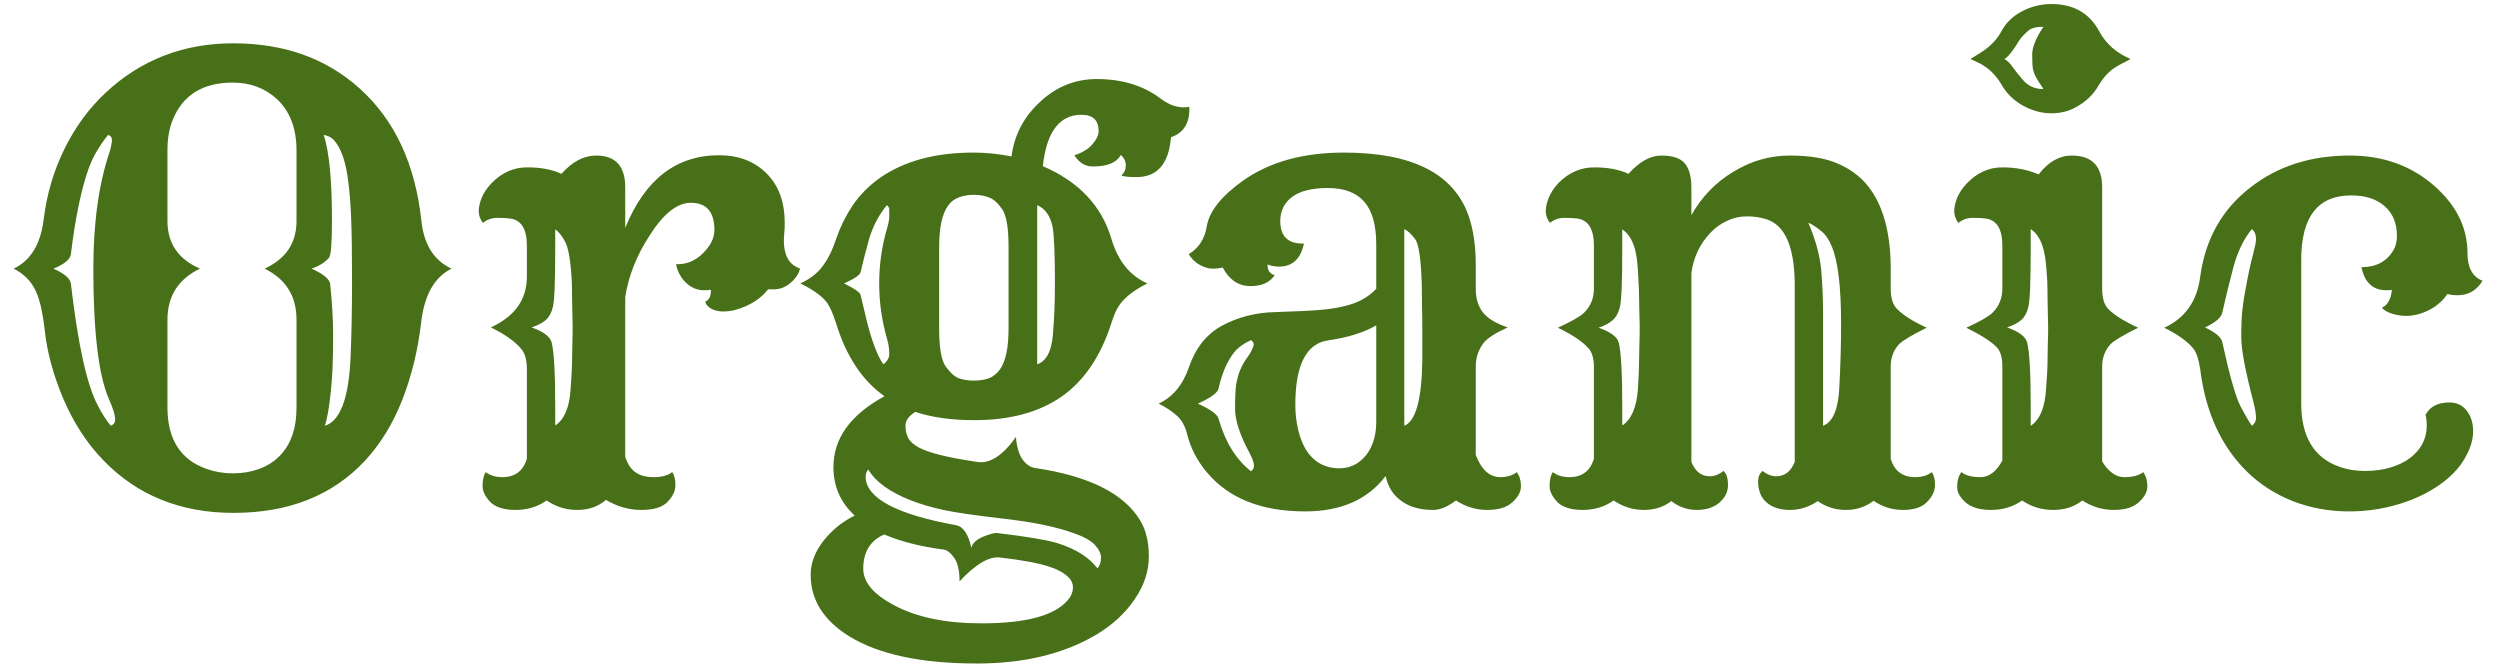 <svg width="124" height="33" viewBox="0 0 124 33" fill="none" xmlns="http://www.w3.org/2000/svg">
<path d="M5.127 22.832C4.316 21.992 3.657 20.981 3.149 19.8C2.651 18.618 2.344 17.5 2.227 16.445C2.109 15.391 1.929 14.663 1.685 14.263C1.45 13.852 1.113 13.54 0.674 13.325C1.523 12.925 2.021 12.104 2.168 10.864C2.324 9.614 2.671 8.447 3.208 7.363C3.745 6.279 4.429 5.352 5.259 4.58C7.007 2.959 9.111 2.148 11.572 2.148C14.102 2.148 16.196 2.9 17.856 4.404C19.585 5.967 20.601 8.154 20.903 10.967C21.03 12.139 21.528 12.925 22.398 13.325C21.548 13.745 21.045 14.634 20.889 15.991C20.732 17.349 20.425 18.618 19.966 19.8C19.507 20.981 18.892 21.992 18.12 22.832C16.509 24.57 14.331 25.439 11.587 25.439C8.96 25.439 6.807 24.57 5.127 22.832ZM9.917 13.325C8.843 13.843 8.306 14.688 8.306 15.859V20.21C8.306 21.802 8.965 22.822 10.283 23.271C10.674 23.408 11.099 23.477 11.558 23.477C12.017 23.477 12.437 23.408 12.817 23.271C13.208 23.135 13.545 22.93 13.828 22.656C14.414 22.09 14.707 21.274 14.707 20.21V15.859C14.707 14.688 14.18 13.843 13.125 13.325C14.18 12.837 14.707 12.051 14.707 10.967V7.466C14.707 6.382 14.39 5.537 13.755 4.932C13.159 4.375 12.422 4.097 11.543 4.097C10.049 4.097 9.053 4.722 8.555 5.972C8.389 6.392 8.306 6.89 8.306 7.466V10.967C8.306 12.07 8.843 12.856 9.917 13.325ZM16.055 6.689C16.328 7.51 16.465 8.921 16.465 10.923C16.465 12.056 16.416 12.676 16.318 12.783C16.221 12.891 16.123 12.979 16.025 13.047C15.85 13.164 15.659 13.257 15.454 13.325C16.04 13.589 16.348 13.843 16.377 14.087C16.475 15.044 16.523 15.874 16.523 16.577C16.523 17.27 16.514 17.832 16.494 18.262C16.475 18.682 16.445 19.072 16.406 19.434C16.328 20.205 16.23 20.767 16.113 21.118C16.875 20.884 17.3 19.756 17.388 17.734C17.436 16.602 17.461 15.342 17.461 13.955C17.461 12.559 17.446 11.514 17.417 10.82C17.388 10.117 17.344 9.541 17.285 9.092C17.168 8.057 16.924 7.339 16.553 6.938C16.445 6.821 16.279 6.738 16.055 6.689ZM5.493 21.118C5.64 21.06 5.713 20.957 5.713 20.811C5.713 20.596 5.61 20.259 5.405 19.8C4.888 18.618 4.629 16.46 4.629 13.325C4.629 11.04 4.902 9.097 5.449 7.495C5.518 7.251 5.552 7.065 5.552 6.938C5.552 6.812 5.488 6.729 5.361 6.689C4.902 7.266 4.575 7.837 4.38 8.403C4.019 9.438 3.73 10.84 3.516 12.607C3.486 12.861 3.198 13.101 2.651 13.325C3.198 13.569 3.486 13.818 3.516 14.072C3.867 17.1 4.316 19.121 4.863 20.137C5.049 20.498 5.259 20.825 5.493 21.118ZM27.114 24.824C26.665 25.137 26.152 25.293 25.576 25.293C25 25.293 24.58 25.161 24.316 24.898C24.062 24.624 23.936 24.365 23.936 24.121C23.936 23.799 23.989 23.564 24.097 23.418C24.311 23.584 24.585 23.667 24.917 23.667C25.542 23.667 25.947 23.364 26.133 22.759V18.32C26.133 17.871 26.045 17.539 25.869 17.324C25.557 16.943 25.049 16.582 24.346 16.24C25.537 15.693 26.133 14.854 26.133 13.721V12.183C26.133 11.352 25.85 10.903 25.283 10.835C25.117 10.815 24.907 10.806 24.653 10.806C24.399 10.806 24.165 10.889 23.95 11.055C23.814 10.869 23.745 10.679 23.745 10.483C23.745 10.278 23.794 10.054 23.892 9.81C23.999 9.556 24.16 9.316 24.375 9.092C24.883 8.564 25.474 8.301 26.148 8.301C26.831 8.301 27.398 8.408 27.847 8.623C28.384 8.018 28.96 7.715 29.575 7.715C30.532 7.715 31.011 8.242 31.011 9.297V11.304C31.987 8.901 33.54 7.7 35.669 7.7C36.626 7.7 37.402 7.993 37.998 8.579C38.613 9.175 38.921 10 38.921 11.055V11.26C38.921 11.328 38.911 11.47 38.892 11.685C38.872 11.89 38.877 12.1 38.906 12.315C38.945 12.529 39.004 12.705 39.082 12.842C39.19 13.047 39.39 13.208 39.683 13.325C39.614 13.589 39.453 13.828 39.199 14.043C38.955 14.248 38.682 14.351 38.379 14.351H38.101C37.72 14.829 37.188 15.166 36.504 15.361C36.309 15.42 36.094 15.449 35.859 15.449C35.635 15.449 35.435 15.4 35.259 15.303C35.093 15.195 35 15.083 34.98 14.966C35.166 14.878 35.259 14.702 35.259 14.438V14.365C35.181 14.385 35.112 14.395 35.054 14.395H34.907C34.585 14.395 34.292 14.273 34.028 14.028C33.774 13.784 33.608 13.477 33.53 13.105C34.058 13.125 34.517 12.93 34.907 12.52C35.259 12.158 35.435 11.787 35.435 11.406C35.435 10.508 35.044 10.059 34.263 10.059C33.589 10.059 32.91 10.596 32.227 11.67C31.582 12.656 31.177 13.677 31.011 14.731V22.656C31.118 22.998 31.284 23.252 31.509 23.418C31.733 23.584 32.041 23.667 32.432 23.667C32.822 23.667 33.125 23.584 33.34 23.418C33.447 23.564 33.501 23.779 33.501 24.062C33.501 24.346 33.369 24.624 33.105 24.898C32.852 25.161 32.417 25.293 31.802 25.293C31.196 25.293 30.615 25.127 30.059 24.795C29.668 25.127 29.194 25.293 28.638 25.293C28.081 25.293 27.573 25.137 27.114 24.824ZM28.374 17.881C28.384 17.549 28.389 17.27 28.389 17.046C28.398 16.821 28.403 16.641 28.403 16.504V16.108C28.403 15.962 28.398 15.776 28.389 15.552C28.389 15.317 28.384 15.059 28.374 14.775C28.374 14.482 28.369 14.199 28.359 13.926C28.301 12.91 28.189 12.261 28.023 11.977C27.866 11.685 27.705 11.484 27.539 11.377V12.329C27.539 13.97 27.5 14.937 27.422 15.229C27.354 15.513 27.236 15.727 27.07 15.874C26.914 16.011 26.68 16.133 26.367 16.24C26.953 16.445 27.285 16.694 27.363 16.987C27.48 17.456 27.539 18.511 27.539 20.151V21.104C27.988 20.811 28.242 20.215 28.301 19.316C28.35 18.682 28.374 18.203 28.374 17.881ZM42.393 25.571C41.69 24.927 41.338 24.126 41.338 23.169C41.338 21.743 42.183 20.571 43.872 19.653C42.769 18.882 41.963 17.661 41.455 15.991C41.289 15.474 41.123 15.122 40.957 14.937C40.713 14.644 40.293 14.351 39.697 14.058C40.185 13.833 40.557 13.545 40.81 13.193C41.074 12.842 41.299 12.383 41.484 11.816C41.68 11.25 41.948 10.708 42.29 10.19C42.642 9.673 43.091 9.219 43.638 8.828C44.839 7.988 46.387 7.568 48.281 7.568C48.887 7.568 49.517 7.632 50.171 7.759C50.308 6.694 50.781 5.791 51.592 5.049C52.393 4.297 53.33 3.921 54.404 3.921C55.664 3.921 56.724 4.248 57.583 4.902C58.052 5.254 58.52 5.386 58.989 5.298C59.028 6.079 58.726 6.582 58.081 6.807C57.974 8.125 57.402 8.784 56.367 8.784C55.957 8.784 55.708 8.755 55.62 8.696C55.767 8.569 55.84 8.408 55.84 8.213C55.84 8.008 55.757 7.832 55.591 7.686C55.386 8.066 54.927 8.257 54.214 8.257C53.823 8.257 53.516 8.071 53.291 7.7C53.662 7.583 53.955 7.407 54.17 7.173C54.385 6.929 54.492 6.704 54.492 6.499C54.492 5.962 54.209 5.693 53.643 5.693C52.549 5.693 51.909 6.543 51.724 8.242C53.501 9.004 54.634 10.2 55.122 11.831C55.444 12.935 56.04 13.677 56.909 14.058C56.148 14.438 55.645 14.863 55.4 15.332C55.303 15.518 55.215 15.737 55.137 15.991C54.609 17.651 53.784 18.877 52.661 19.668C51.538 20.449 50.093 20.84 48.325 20.84C47.202 20.84 46.226 20.703 45.395 20.43C45.073 20.635 44.912 20.864 44.912 21.118C44.912 21.362 44.961 21.572 45.059 21.748C45.156 21.914 45.332 22.065 45.586 22.202C46.084 22.466 47.031 22.7 48.428 22.905C49.062 23.032 49.717 22.622 50.391 21.675C50.43 22.173 50.542 22.549 50.727 22.803C50.913 23.047 51.118 23.184 51.343 23.213C54.038 23.613 55.781 24.492 56.572 25.85C56.846 26.309 56.982 26.895 56.982 27.607C56.982 28.33 56.753 29.028 56.294 29.702C55.835 30.386 55.215 30.967 54.434 31.445C52.812 32.422 50.82 32.91 48.457 32.91C45.684 32.91 43.565 32.456 42.1 31.548C40.84 30.757 40.21 29.746 40.21 28.516C40.21 27.695 40.625 26.919 41.455 26.186C41.728 25.952 42.041 25.747 42.393 25.571ZM46.904 18.174C47.119 18.477 47.334 18.672 47.549 18.76C47.764 18.838 48.013 18.877 48.296 18.877C48.589 18.877 48.843 18.838 49.058 18.76C49.273 18.672 49.453 18.525 49.6 18.32C49.883 17.92 50.024 17.246 50.024 16.299V12.241C50.024 11.294 49.917 10.669 49.702 10.366C49.487 10.063 49.273 9.873 49.058 9.795C48.843 9.707 48.589 9.663 48.296 9.663C48.013 9.663 47.764 9.707 47.549 9.795C47.334 9.873 47.158 10.01 47.022 10.205C46.728 10.615 46.582 11.294 46.582 12.241V16.299C46.582 17.246 46.69 17.871 46.904 18.174ZM51.445 18.071C51.895 17.915 52.153 17.432 52.222 16.621C52.29 15.859 52.324 15.005 52.324 14.058C52.324 12.593 52.285 11.655 52.207 11.245C52.09 10.698 51.836 10.342 51.445 10.176V18.071ZM43.813 18.071C44.009 17.925 44.106 17.754 44.106 17.559C44.106 17.305 44.072 17.061 44.004 16.826C43.74 15.928 43.608 15.005 43.608 14.058C43.608 13.12 43.74 12.202 44.004 11.304C44.072 11.069 44.106 10.884 44.106 10.747V10.396C44.106 10.308 44.067 10.234 43.989 10.176C43.589 10.664 43.296 11.221 43.11 11.846C42.935 12.471 42.793 13.023 42.685 13.501C42.647 13.648 42.373 13.833 41.865 14.058C42.383 14.312 42.656 14.502 42.685 14.629L42.978 15.859C43.232 16.895 43.511 17.632 43.813 18.071ZM43.066 23.286C42.978 23.374 42.935 23.501 42.935 23.667C42.974 24.722 44.477 25.518 47.446 26.055C47.788 26.133 48.032 26.504 48.179 27.168C48.227 26.953 48.418 26.773 48.75 26.626C49.092 26.489 49.321 26.426 49.438 26.436C50.913 26.611 51.909 26.777 52.427 26.934C53.345 27.217 54.014 27.637 54.434 28.193C54.551 28.057 54.609 27.881 54.609 27.666C54.609 27.451 54.502 27.231 54.287 27.007C54.072 26.792 53.721 26.602 53.232 26.436C52.393 26.133 51.255 25.898 49.819 25.732C48.384 25.566 47.373 25.42 46.787 25.293C46.211 25.166 45.679 25.01 45.19 24.824C44.126 24.404 43.418 23.892 43.066 23.286ZM43.857 26.509C43.164 26.811 42.817 27.378 42.817 28.208C42.817 28.872 43.32 29.473 44.326 30.01C45.449 30.615 46.899 30.918 48.677 30.918C50.864 30.918 52.285 30.542 52.94 29.79C53.125 29.585 53.218 29.365 53.218 29.131C53.218 28.906 53.105 28.706 52.881 28.53C52.666 28.355 52.383 28.213 52.031 28.105C51.514 27.93 50.698 27.778 49.585 27.651C49.048 27.593 48.384 27.988 47.593 28.838C47.593 28.291 47.5 27.895 47.315 27.651C47.139 27.407 46.963 27.275 46.787 27.256C45.654 27.109 44.678 26.86 43.857 26.509ZM68.731 23.608C67.842 24.78 66.509 25.366 64.731 25.366C62.563 25.366 60.938 24.717 59.853 23.418C59.385 22.861 59.062 22.241 58.887 21.558C58.789 21.148 58.618 20.835 58.374 20.62C58.13 20.395 57.827 20.195 57.466 20.02C58.169 19.697 58.672 19.092 58.975 18.203C59.297 17.266 59.834 16.587 60.586 16.167C61.397 15.727 62.29 15.498 63.267 15.479C64.243 15.449 64.966 15.415 65.435 15.376C65.903 15.337 66.318 15.273 66.68 15.185C67.353 15.029 67.881 14.741 68.262 14.321V12.124C68.262 11.157 68.061 10.449 67.661 10C67.27 9.551 66.67 9.326 65.859 9.326C65.059 9.326 64.463 9.478 64.072 9.78C63.691 10.073 63.501 10.469 63.501 10.967C63.501 11.729 63.892 12.1 64.673 12.08C64.517 12.842 64.106 13.223 63.442 13.223C63.247 13.223 63.057 13.188 62.871 13.12V13.164C62.871 13.418 62.988 13.579 63.223 13.648C62.978 14.019 62.568 14.199 61.992 14.19C61.416 14.18 60.967 13.872 60.645 13.267C60.498 13.306 60.327 13.325 60.132 13.325C59.946 13.325 59.736 13.262 59.502 13.135C59.277 13.008 59.097 12.832 58.96 12.607C59.448 12.315 59.746 11.86 59.853 11.245C59.971 10.493 60.571 9.731 61.655 8.96C62.964 8.032 64.634 7.568 66.665 7.568C70.034 7.568 72.09 8.604 72.832 10.674C73.076 11.367 73.198 12.188 73.198 13.135V14.321C73.198 14.8 73.315 15.19 73.55 15.493C73.794 15.796 74.204 16.045 74.78 16.24C74.165 16.523 73.769 16.777 73.594 17.002C73.33 17.344 73.198 17.734 73.198 18.174V22.568C73.481 23.301 73.887 23.667 74.414 23.667C74.746 23.667 75.019 23.584 75.234 23.418C75.371 23.604 75.439 23.838 75.439 24.121C75.439 24.395 75.298 24.658 75.015 24.912C74.741 25.166 74.326 25.293 73.769 25.293C73.213 25.293 72.695 25.137 72.217 24.824C71.797 25.137 71.421 25.293 71.089 25.293C70.767 25.293 70.483 25.259 70.239 25.19C70.005 25.132 69.785 25.034 69.58 24.898C69.121 24.595 68.838 24.165 68.731 23.608ZM69.653 21.118C70.22 20.894 70.518 19.814 70.547 17.881C70.547 17.471 70.547 17.002 70.547 16.475C70.547 15.947 70.542 15.498 70.532 15.127C70.532 14.746 70.527 14.385 70.518 14.043C70.478 12.812 70.366 12.08 70.181 11.846C69.995 11.602 69.819 11.44 69.653 11.362V21.118ZM64.248 20.078C64.248 20.488 64.292 20.889 64.38 21.279C64.468 21.67 64.6 22.012 64.775 22.305C65.166 22.92 65.718 23.227 66.431 23.227C66.968 23.227 67.412 23.008 67.764 22.568C68.096 22.139 68.262 21.587 68.262 20.913V16.138C67.637 16.499 66.836 16.748 65.859 16.885C64.785 17.051 64.248 18.115 64.248 20.078ZM62.051 23.374C62.148 23.306 62.197 23.218 62.197 23.11C62.197 22.964 62.129 22.759 61.992 22.495C61.504 21.597 61.26 20.859 61.26 20.283C61.26 19.707 61.279 19.292 61.318 19.038C61.367 18.784 61.426 18.569 61.494 18.394C61.572 18.208 61.655 18.047 61.743 17.91C61.841 17.773 61.924 17.651 61.992 17.544C62.119 17.319 62.183 17.168 62.183 17.09C62.183 17.002 62.139 16.929 62.051 16.87C61.65 17.056 61.357 17.275 61.172 17.529C60.84 17.979 60.596 18.56 60.44 19.273C60.4 19.477 60.059 19.727 59.414 20.02C60.039 20.303 60.381 20.552 60.44 20.767C60.772 21.929 61.309 22.798 62.051 23.374ZM80.039 24.824C79.59 25.137 79.077 25.293 78.501 25.293C77.925 25.293 77.505 25.161 77.241 24.898C76.987 24.624 76.86 24.365 76.86 24.121C76.86 23.799 76.914 23.564 77.022 23.418C77.236 23.584 77.51 23.667 77.842 23.667C78.467 23.667 78.872 23.364 79.058 22.759V18.203C79.058 17.773 78.965 17.461 78.779 17.266C78.496 16.943 77.993 16.606 77.27 16.255C77.954 15.942 78.389 15.693 78.574 15.508C78.897 15.185 79.058 14.79 79.058 14.321V12.183C79.058 11.352 78.774 10.903 78.208 10.835C78.042 10.815 77.832 10.806 77.578 10.806C77.324 10.806 77.09 10.889 76.875 11.055C76.738 10.869 76.67 10.679 76.67 10.483C76.67 10.278 76.719 10.054 76.816 9.81C76.924 9.556 77.08 9.316 77.285 9.092C77.803 8.564 78.398 8.301 79.072 8.301C79.756 8.301 80.322 8.408 80.772 8.623C81.309 8.018 81.856 7.715 82.412 7.715C82.969 7.715 83.355 7.847 83.569 8.11C83.784 8.364 83.892 8.76 83.892 9.297V10.674C84.399 9.766 85.093 9.048 85.972 8.521C86.851 7.983 87.783 7.715 88.769 7.715C89.756 7.715 90.547 7.847 91.143 8.11C91.748 8.364 92.246 8.73 92.637 9.209C93.398 10.156 93.779 11.533 93.779 13.34V14.307C93.779 14.775 93.882 15.112 94.087 15.317C94.39 15.63 94.883 15.942 95.566 16.255C94.834 16.616 94.375 16.89 94.189 17.075C93.916 17.378 93.779 17.744 93.779 18.174V22.759C93.965 23.364 94.37 23.667 94.995 23.667C95.327 23.667 95.601 23.584 95.815 23.418C95.923 23.564 95.977 23.779 95.977 24.062C95.977 24.346 95.845 24.624 95.581 24.898C95.327 25.161 94.932 25.293 94.394 25.293C93.857 25.293 93.369 25.142 92.93 24.839C92.539 25.142 92.08 25.293 91.553 25.293C91.035 25.293 90.571 25.146 90.161 24.854C89.731 25.146 89.272 25.293 88.784 25.293C88.296 25.293 87.91 25.171 87.627 24.927C87.344 24.683 87.202 24.331 87.202 23.872C87.202 23.657 87.275 23.486 87.422 23.359C87.647 23.535 87.871 23.623 88.096 23.623C88.525 23.623 88.833 23.384 89.019 22.905V14.175C89.019 12.28 88.555 11.182 87.627 10.879C87.324 10.781 86.997 10.732 86.645 10.732C86.294 10.732 85.967 10.806 85.664 10.952C85.361 11.089 85.088 11.284 84.844 11.538C84.307 12.104 83.989 12.778 83.892 13.56V22.905C84.077 23.384 84.385 23.623 84.814 23.623C85.039 23.623 85.264 23.535 85.488 23.359C85.635 23.486 85.708 23.721 85.708 24.062C85.708 24.395 85.566 24.683 85.283 24.927C85 25.171 84.624 25.293 84.155 25.293C83.696 25.293 83.276 25.146 82.895 24.854C82.524 25.146 82.07 25.293 81.533 25.293C80.996 25.293 80.498 25.137 80.039 24.824ZM90.425 21.118C90.913 20.933 91.182 20.293 91.231 19.199C91.289 18.105 91.318 17.075 91.318 16.108C91.318 15.142 91.279 14.346 91.201 13.721C91.123 13.086 91.011 12.593 90.864 12.241C90.718 11.88 90.542 11.621 90.337 11.465C90.142 11.299 89.927 11.157 89.692 11.04C90.064 11.919 90.278 12.72 90.337 13.442C90.395 14.165 90.425 14.863 90.425 15.537V21.118ZM81.299 17.881C81.309 17.559 81.314 17.29 81.314 17.075C81.323 16.851 81.328 16.67 81.328 16.533C81.328 16.396 81.328 16.26 81.328 16.123C81.328 15.977 81.323 15.786 81.314 15.552C81.314 15.317 81.309 15.059 81.299 14.775C81.299 14.492 81.289 14.214 81.269 13.94C81.24 13.267 81.196 12.803 81.138 12.549C81.02 11.982 80.796 11.592 80.464 11.377V12.329C80.464 13.97 80.425 14.937 80.347 15.229C80.278 15.513 80.161 15.727 79.995 15.874C79.839 16.02 79.605 16.148 79.292 16.255C79.878 16.46 80.21 16.704 80.288 16.987C80.405 17.456 80.464 18.511 80.464 20.151V21.104C80.913 20.811 81.172 20.215 81.24 19.316C81.279 18.682 81.299 18.203 81.299 17.881ZM101.763 5.62C101.265 5.62 100.781 5.488 100.312 5.225C99.853 4.961 99.502 4.609 99.258 4.17C98.994 3.721 98.643 3.379 98.203 3.145C98.066 3.076 97.91 3.003 97.734 2.925L98.232 2.617C98.701 2.324 99.048 1.968 99.272 1.548C99.497 1.128 99.834 0.801 100.283 0.566C100.742 0.322 101.235 0.2 101.763 0.2C102.856 0.2 103.647 0.659 104.136 1.577C104.468 2.183 104.98 2.632 105.674 2.925C105.527 3.013 105.381 3.091 105.234 3.159C105.098 3.228 104.966 3.306 104.839 3.394C104.556 3.589 104.302 3.877 104.077 4.258C103.862 4.639 103.545 4.961 103.125 5.225C102.715 5.488 102.261 5.62 101.763 5.62ZM100.986 3.833C100.928 3.726 100.879 3.604 100.84 3.467C100.811 3.32 100.796 3.066 100.796 2.705C100.796 2.344 100.981 1.885 101.353 1.328C100.991 1.328 100.737 1.396 100.591 1.533C100.444 1.66 100.332 1.772 100.254 1.87C100.186 1.958 100.122 2.051 100.063 2.148C100.015 2.236 99.951 2.334 99.873 2.441C99.688 2.705 99.536 2.866 99.419 2.925C99.575 3.013 99.717 3.154 99.844 3.35C99.981 3.535 100.137 3.73 100.312 3.936C100.576 4.258 100.923 4.419 101.353 4.419C101.294 4.312 101.23 4.214 101.162 4.126C101.104 4.028 101.045 3.931 100.986 3.833ZM100.298 24.824C99.849 25.137 99.336 25.293 98.76 25.293C98.193 25.293 97.769 25.166 97.485 24.912C97.212 24.658 97.075 24.414 97.075 24.18C97.075 23.857 97.144 23.604 97.28 23.418C97.495 23.584 97.812 23.667 98.232 23.667C98.652 23.667 99.014 23.394 99.316 22.847V18.174C99.316 17.744 99.228 17.432 99.053 17.236C98.769 16.943 98.262 16.616 97.529 16.255C98.213 15.942 98.647 15.693 98.833 15.508C99.155 15.185 99.316 14.79 99.316 14.321V12.183C99.316 11.352 99.033 10.903 98.467 10.835C98.301 10.815 98.091 10.806 97.837 10.806C97.583 10.806 97.349 10.889 97.134 11.055C96.997 10.869 96.929 10.679 96.929 10.483C96.929 10.278 96.978 10.054 97.075 9.81C97.183 9.556 97.344 9.316 97.559 9.092C98.066 8.564 98.652 8.301 99.316 8.301C99.981 8.301 100.581 8.418 101.118 8.652C101.597 8.027 102.144 7.715 102.759 7.715C103.765 7.715 104.268 8.242 104.268 9.297V14.321C104.268 14.79 104.37 15.127 104.575 15.332C104.878 15.635 105.371 15.942 106.055 16.255C105.322 16.616 104.863 16.89 104.678 17.075C104.404 17.378 104.268 17.744 104.268 18.174V22.891C104.59 23.408 104.956 23.667 105.366 23.667C105.776 23.667 106.089 23.584 106.304 23.418C106.44 23.604 106.509 23.838 106.509 24.121C106.509 24.395 106.367 24.658 106.084 24.912C105.811 25.166 105.396 25.293 104.839 25.293C104.282 25.293 103.765 25.137 103.286 24.824C102.886 25.137 102.402 25.293 101.836 25.293C101.27 25.293 100.757 25.137 100.298 24.824ZM101.558 17.881C101.567 17.549 101.572 17.27 101.572 17.046C101.582 16.821 101.587 16.641 101.587 16.504V16.108C101.587 15.962 101.582 15.771 101.572 15.537C101.572 15.303 101.567 15.044 101.558 14.761C101.558 14.477 101.553 14.199 101.543 13.926C101.504 13.252 101.455 12.788 101.396 12.534C101.279 11.968 101.055 11.577 100.723 11.362V12.315C100.723 13.965 100.684 14.937 100.605 15.229C100.537 15.513 100.42 15.727 100.254 15.874C100.098 16.011 99.863 16.133 99.551 16.24C100.137 16.445 100.469 16.694 100.547 16.987C100.664 17.456 100.723 18.516 100.723 20.166V21.118C101.172 20.825 101.426 20.225 101.484 19.316C101.533 18.691 101.558 18.213 101.558 17.881ZM120.308 20.576C120.522 20.166 120.918 19.961 121.494 19.961C121.885 19.961 122.188 20.122 122.402 20.444C122.578 20.698 122.666 21.011 122.666 21.382C122.666 21.743 122.573 22.109 122.388 22.48C122.212 22.852 121.973 23.189 121.67 23.491C121.367 23.794 121.016 24.062 120.615 24.297C120.225 24.531 119.805 24.727 119.355 24.883C118.447 25.205 117.5 25.366 116.514 25.366C115.527 25.366 114.595 25.195 113.716 24.854C112.837 24.502 112.08 24.014 111.445 23.389C110.166 22.129 109.395 20.439 109.131 18.32C109.062 17.842 108.95 17.5 108.794 17.295C108.501 16.934 108.018 16.587 107.344 16.255C108.379 15.786 108.975 14.941 109.131 13.721C109.385 11.855 110.215 10.381 111.621 9.297C112.969 8.242 114.609 7.715 116.543 7.715C118.213 7.715 119.619 8.223 120.762 9.238C121.846 10.195 122.388 11.304 122.388 12.563C122.388 13.276 122.637 13.73 123.135 13.926C122.842 14.404 122.432 14.644 121.904 14.644C121.719 14.644 121.548 14.624 121.392 14.585C121.05 15.083 120.557 15.42 119.912 15.596C119.707 15.645 119.512 15.669 119.326 15.669C119.141 15.669 118.921 15.635 118.667 15.566C118.413 15.488 118.237 15.386 118.14 15.259C118.423 15.142 118.589 14.849 118.638 14.38C118.579 14.39 118.525 14.395 118.477 14.395H118.359C117.695 14.395 117.285 14.014 117.129 13.252C117.852 13.252 118.379 12.974 118.711 12.417C118.828 12.222 118.887 11.982 118.887 11.699C118.887 11.074 118.687 10.586 118.286 10.234C117.886 9.873 117.329 9.692 116.616 9.692C114.966 9.692 114.141 10.757 114.141 12.886V20.005C114.141 21.665 114.775 22.715 116.045 23.154C116.416 23.291 116.836 23.359 117.305 23.359C117.773 23.359 118.198 23.301 118.579 23.184C118.97 23.066 119.297 22.905 119.561 22.7C120.098 22.28 120.366 21.748 120.366 21.104C120.366 20.908 120.347 20.732 120.308 20.576ZM111.694 21.118C111.831 21.011 111.899 20.889 111.899 20.752C111.899 20.537 111.855 20.264 111.768 19.932C111.367 18.398 111.167 17.334 111.167 16.738C111.167 16.133 111.187 15.664 111.226 15.332C111.265 14.99 111.318 14.648 111.387 14.307C111.504 13.643 111.631 13.057 111.768 12.549C111.855 12.217 111.899 11.992 111.899 11.875C111.899 11.641 111.831 11.47 111.694 11.362C111.284 11.851 110.972 12.505 110.757 13.325C110.542 14.146 110.366 14.868 110.229 15.493C110.181 15.747 109.893 15.996 109.365 16.24C109.893 16.484 110.181 16.733 110.229 16.987C110.591 18.638 110.889 19.688 111.123 20.137C111.357 20.586 111.548 20.913 111.694 21.118Z" fill="#477018"/>
</svg>
